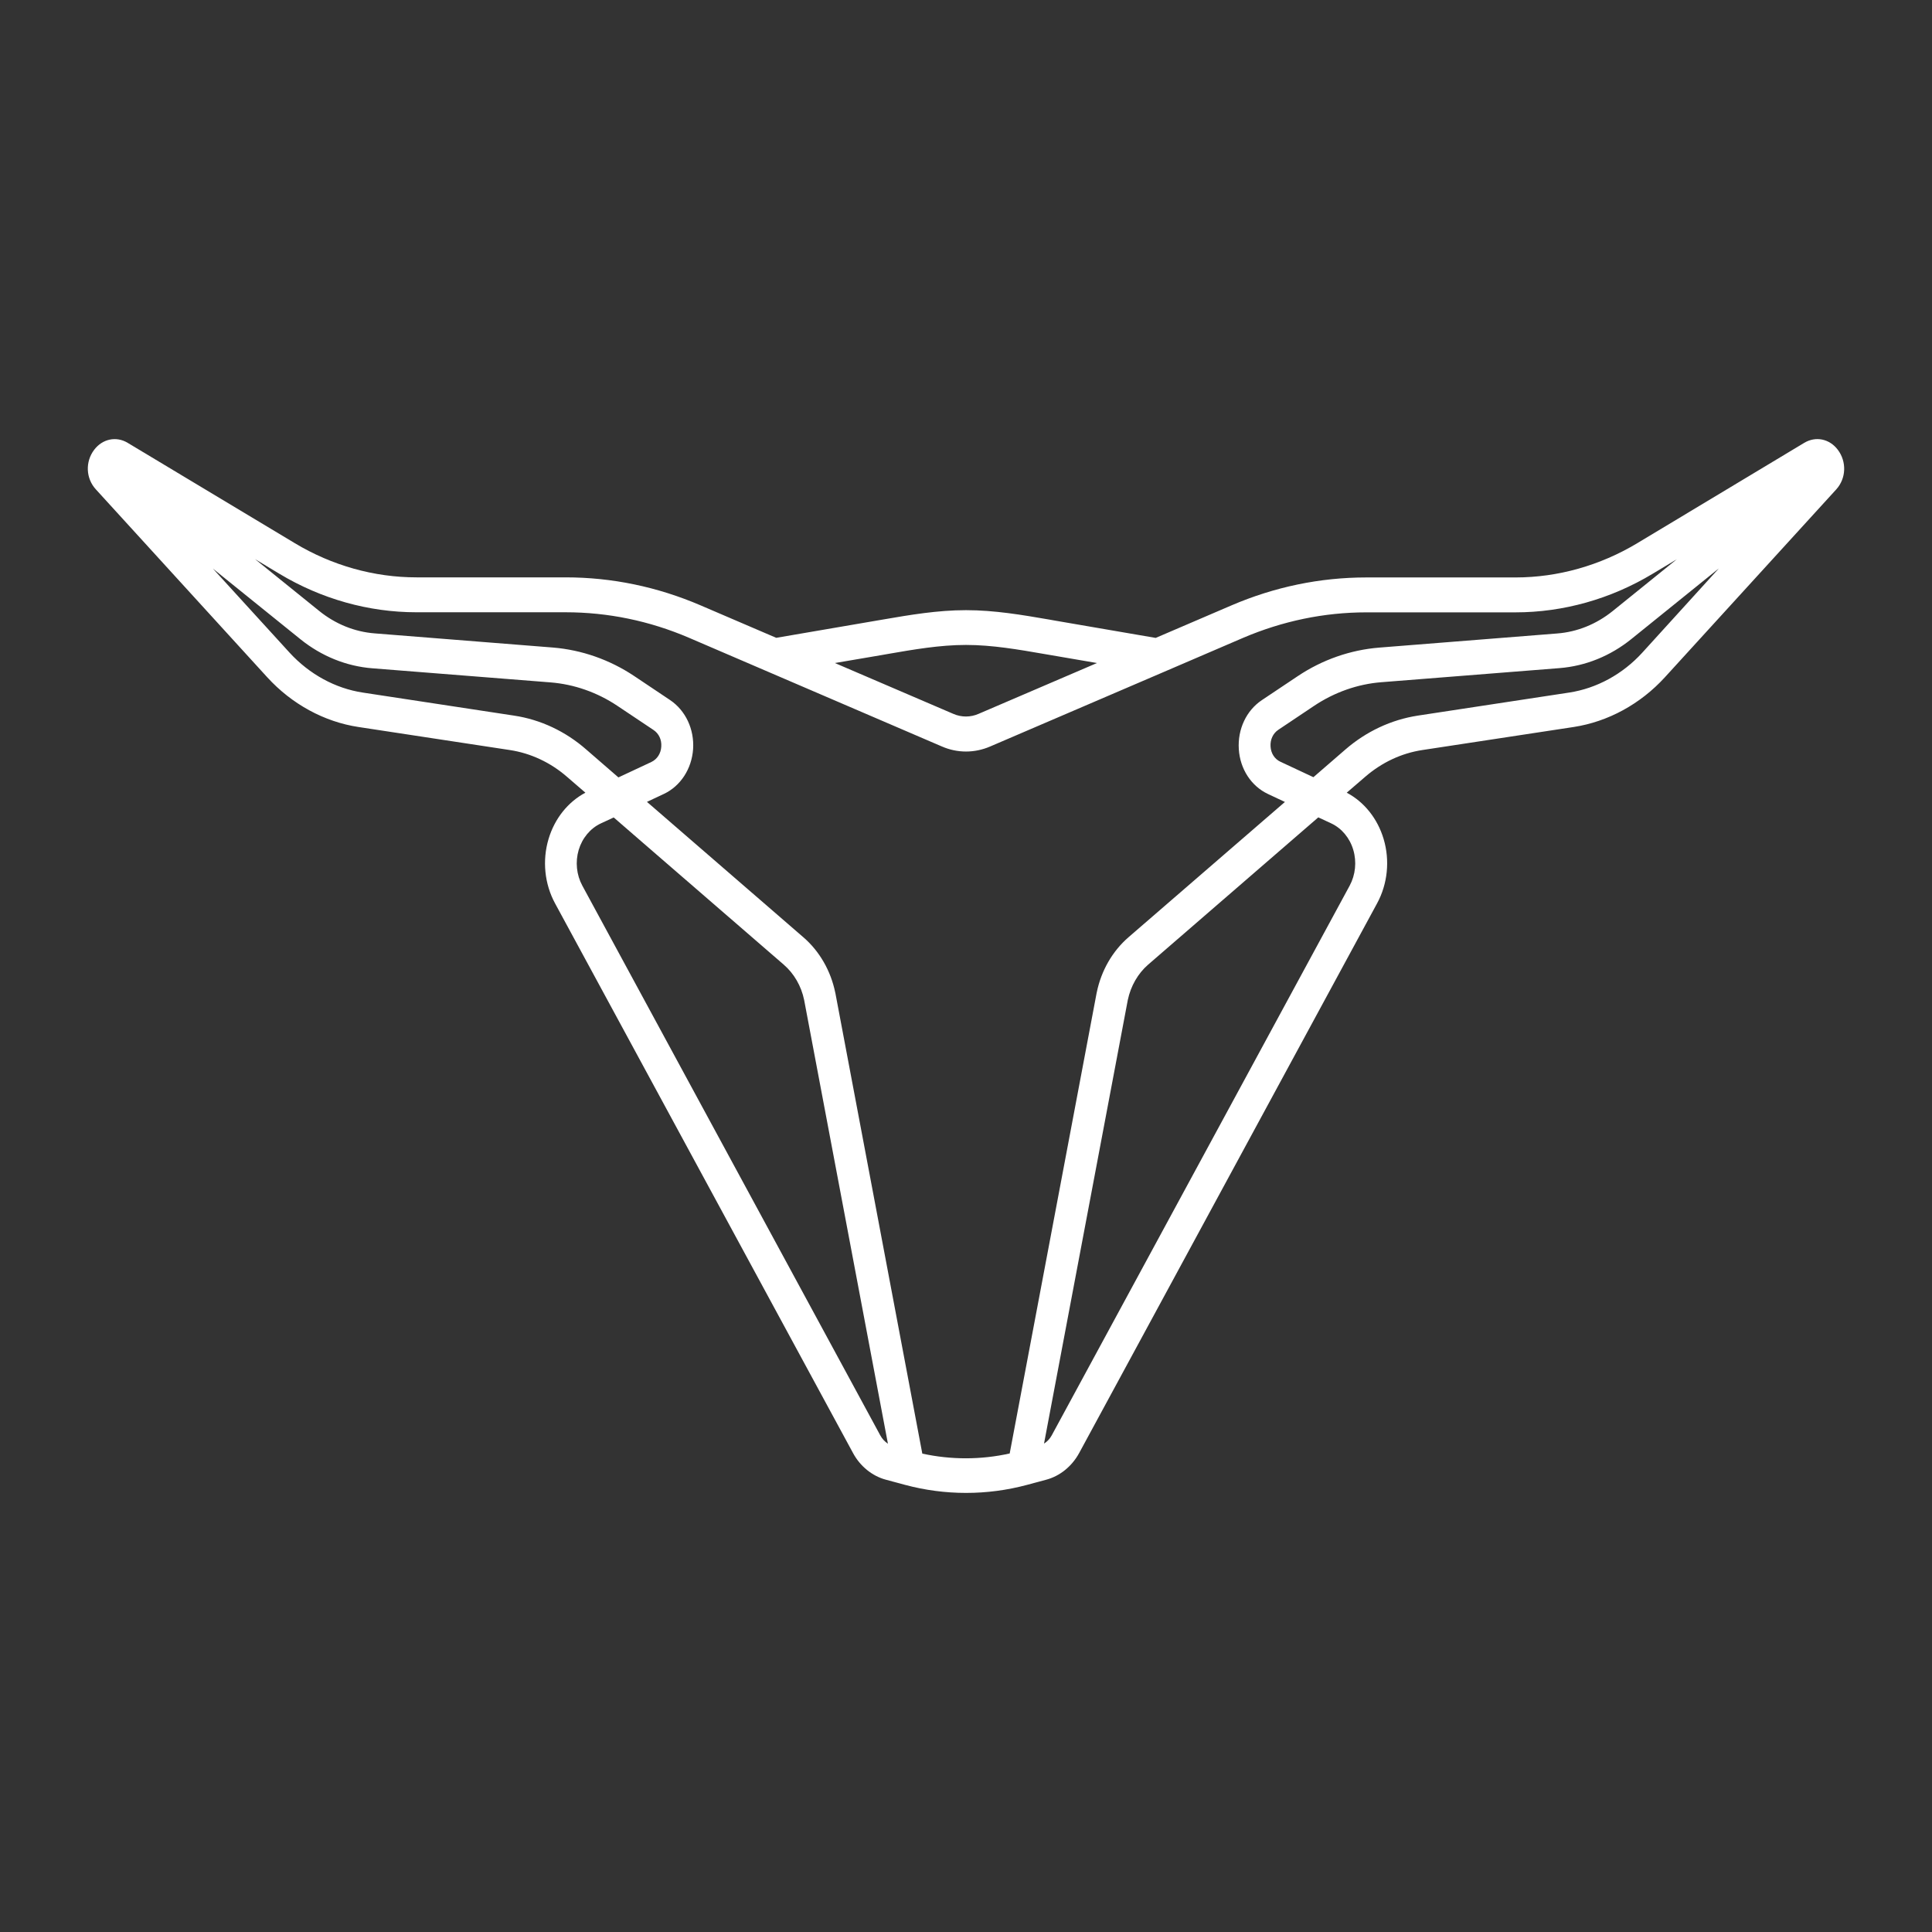 <svg width="44" height="44" viewBox="0 0 44 44" fill="none" xmlns="http://www.w3.org/2000/svg">
<rect x="0" y="0" width="44" height="44" fill="#333333" stroke="none"/>
<path d="M41.854 10.242C41.664 9.992 41.352 9.929 41.091 10.085L37.286 12.372C36.439 12.88 35.48 13.151 34.514 13.151H31.118C30.061 13.151 29.028 13.366 28.044 13.788L26.32 14.528L24.034 14.135L23.894 14.11C23.283 14.005 22.652 13.896 22 13.896C21.348 13.896 20.717 14.005 20.105 14.11L17.678 14.526L15.954 13.786C14.97 13.364 13.937 13.149 12.88 13.149H9.486C8.519 13.149 7.561 12.88 6.713 12.37L2.907 10.085C2.648 9.929 2.335 9.994 2.146 10.242C1.938 10.515 1.954 10.894 2.182 11.144L6.086 15.424C6.644 16.035 7.382 16.439 8.165 16.557L11.613 17.082C12.086 17.154 12.535 17.364 12.909 17.688L13.332 18.053C12.934 18.264 12.631 18.644 12.493 19.107C12.347 19.596 12.401 20.13 12.64 20.572L19.427 33.092C19.59 33.395 19.864 33.615 20.174 33.699L20.613 33.817C21.068 33.939 21.534 34 22.002 34C22.47 34 22.936 33.939 23.39 33.817L23.829 33.699C24.14 33.615 24.412 33.395 24.577 33.092L31.363 20.572C31.603 20.13 31.657 19.594 31.511 19.107C31.373 18.644 31.07 18.264 30.671 18.053L31.095 17.688C31.471 17.364 31.917 17.154 32.391 17.082L35.839 16.557C36.621 16.437 37.359 16.035 37.917 15.424L41.821 11.144C42.046 10.894 42.061 10.515 41.854 10.242ZM20.076 14.919L20.218 14.894C20.801 14.793 21.405 14.688 22 14.688C22.594 14.688 23.198 14.793 23.781 14.894L24.983 15.1L22.285 16.258C22.101 16.338 21.896 16.338 21.712 16.258L19.014 15.1L20.076 14.919ZM11.71 16.298L8.263 15.773C7.636 15.678 7.045 15.354 6.596 14.865L4.849 12.95L6.842 14.558C7.321 14.944 7.889 15.174 8.481 15.22L12.537 15.541C13.076 15.584 13.603 15.768 14.065 16.078L14.882 16.624C15.005 16.706 15.072 16.847 15.06 17.005C15.051 17.16 14.966 17.291 14.834 17.354L14.084 17.705L13.354 17.072C12.88 16.656 12.312 16.389 11.71 16.298ZM20.048 32.69L13.262 20.17C13.129 19.924 13.099 19.628 13.179 19.357C13.26 19.086 13.444 18.865 13.683 18.753L13.977 18.617L14.556 19.119L17.85 21.97C18.084 22.172 18.249 22.457 18.314 22.775L20.222 32.88C20.151 32.833 20.09 32.768 20.048 32.69ZM21.005 33.105L19.024 22.611C19.024 22.609 19.024 22.607 19.022 22.605C18.92 22.108 18.663 21.663 18.299 21.348L14.734 18.262L15.12 18.081C15.499 17.902 15.754 17.511 15.785 17.059C15.814 16.607 15.614 16.181 15.26 15.943L14.443 15.396C13.883 15.022 13.242 14.8 12.59 14.747L8.535 14.425C8.078 14.39 7.641 14.213 7.271 13.915L5.81 12.735L6.362 13.067C7.317 13.641 8.395 13.944 9.484 13.944H12.88C13.845 13.944 14.79 14.139 15.689 14.524L21.45 17C21.804 17.154 22.195 17.154 22.552 17L26.489 15.31L28.308 14.528C29.208 14.144 30.153 13.946 31.118 13.946H34.514C35.601 13.946 36.681 13.643 37.635 13.069L38.188 12.737L36.727 13.917C36.356 14.215 35.921 14.392 35.463 14.427L31.407 14.749C30.755 14.802 30.115 15.024 29.555 15.399L28.738 15.945C28.385 16.181 28.184 16.607 28.213 17.061C28.241 17.513 28.496 17.904 28.878 18.083L29.263 18.264L25.701 21.345C25.336 21.661 25.079 22.106 24.978 22.602C24.978 22.605 24.978 22.607 24.976 22.609L22.995 33.102C22.339 33.248 21.66 33.248 21.005 33.105ZM30.738 20.17L23.952 32.69C23.91 32.768 23.848 32.833 23.777 32.877L25.685 22.773C25.752 22.455 25.917 22.169 26.149 21.968L30.023 18.615L30.316 18.751C30.556 18.863 30.74 19.084 30.82 19.355C30.901 19.628 30.87 19.924 30.738 20.17ZM37.401 14.865C36.955 15.354 36.362 15.678 35.735 15.773L32.287 16.298C31.687 16.391 31.118 16.656 30.642 17.068L29.912 17.7L29.162 17.349C29.029 17.288 28.945 17.158 28.936 17C28.926 16.845 28.991 16.702 29.114 16.62L29.931 16.073C30.391 15.766 30.92 15.579 31.459 15.537L35.515 15.216C36.109 15.169 36.675 14.94 37.154 14.553L39.146 12.945L37.401 14.865Z" fill="white"/>
</svg>
